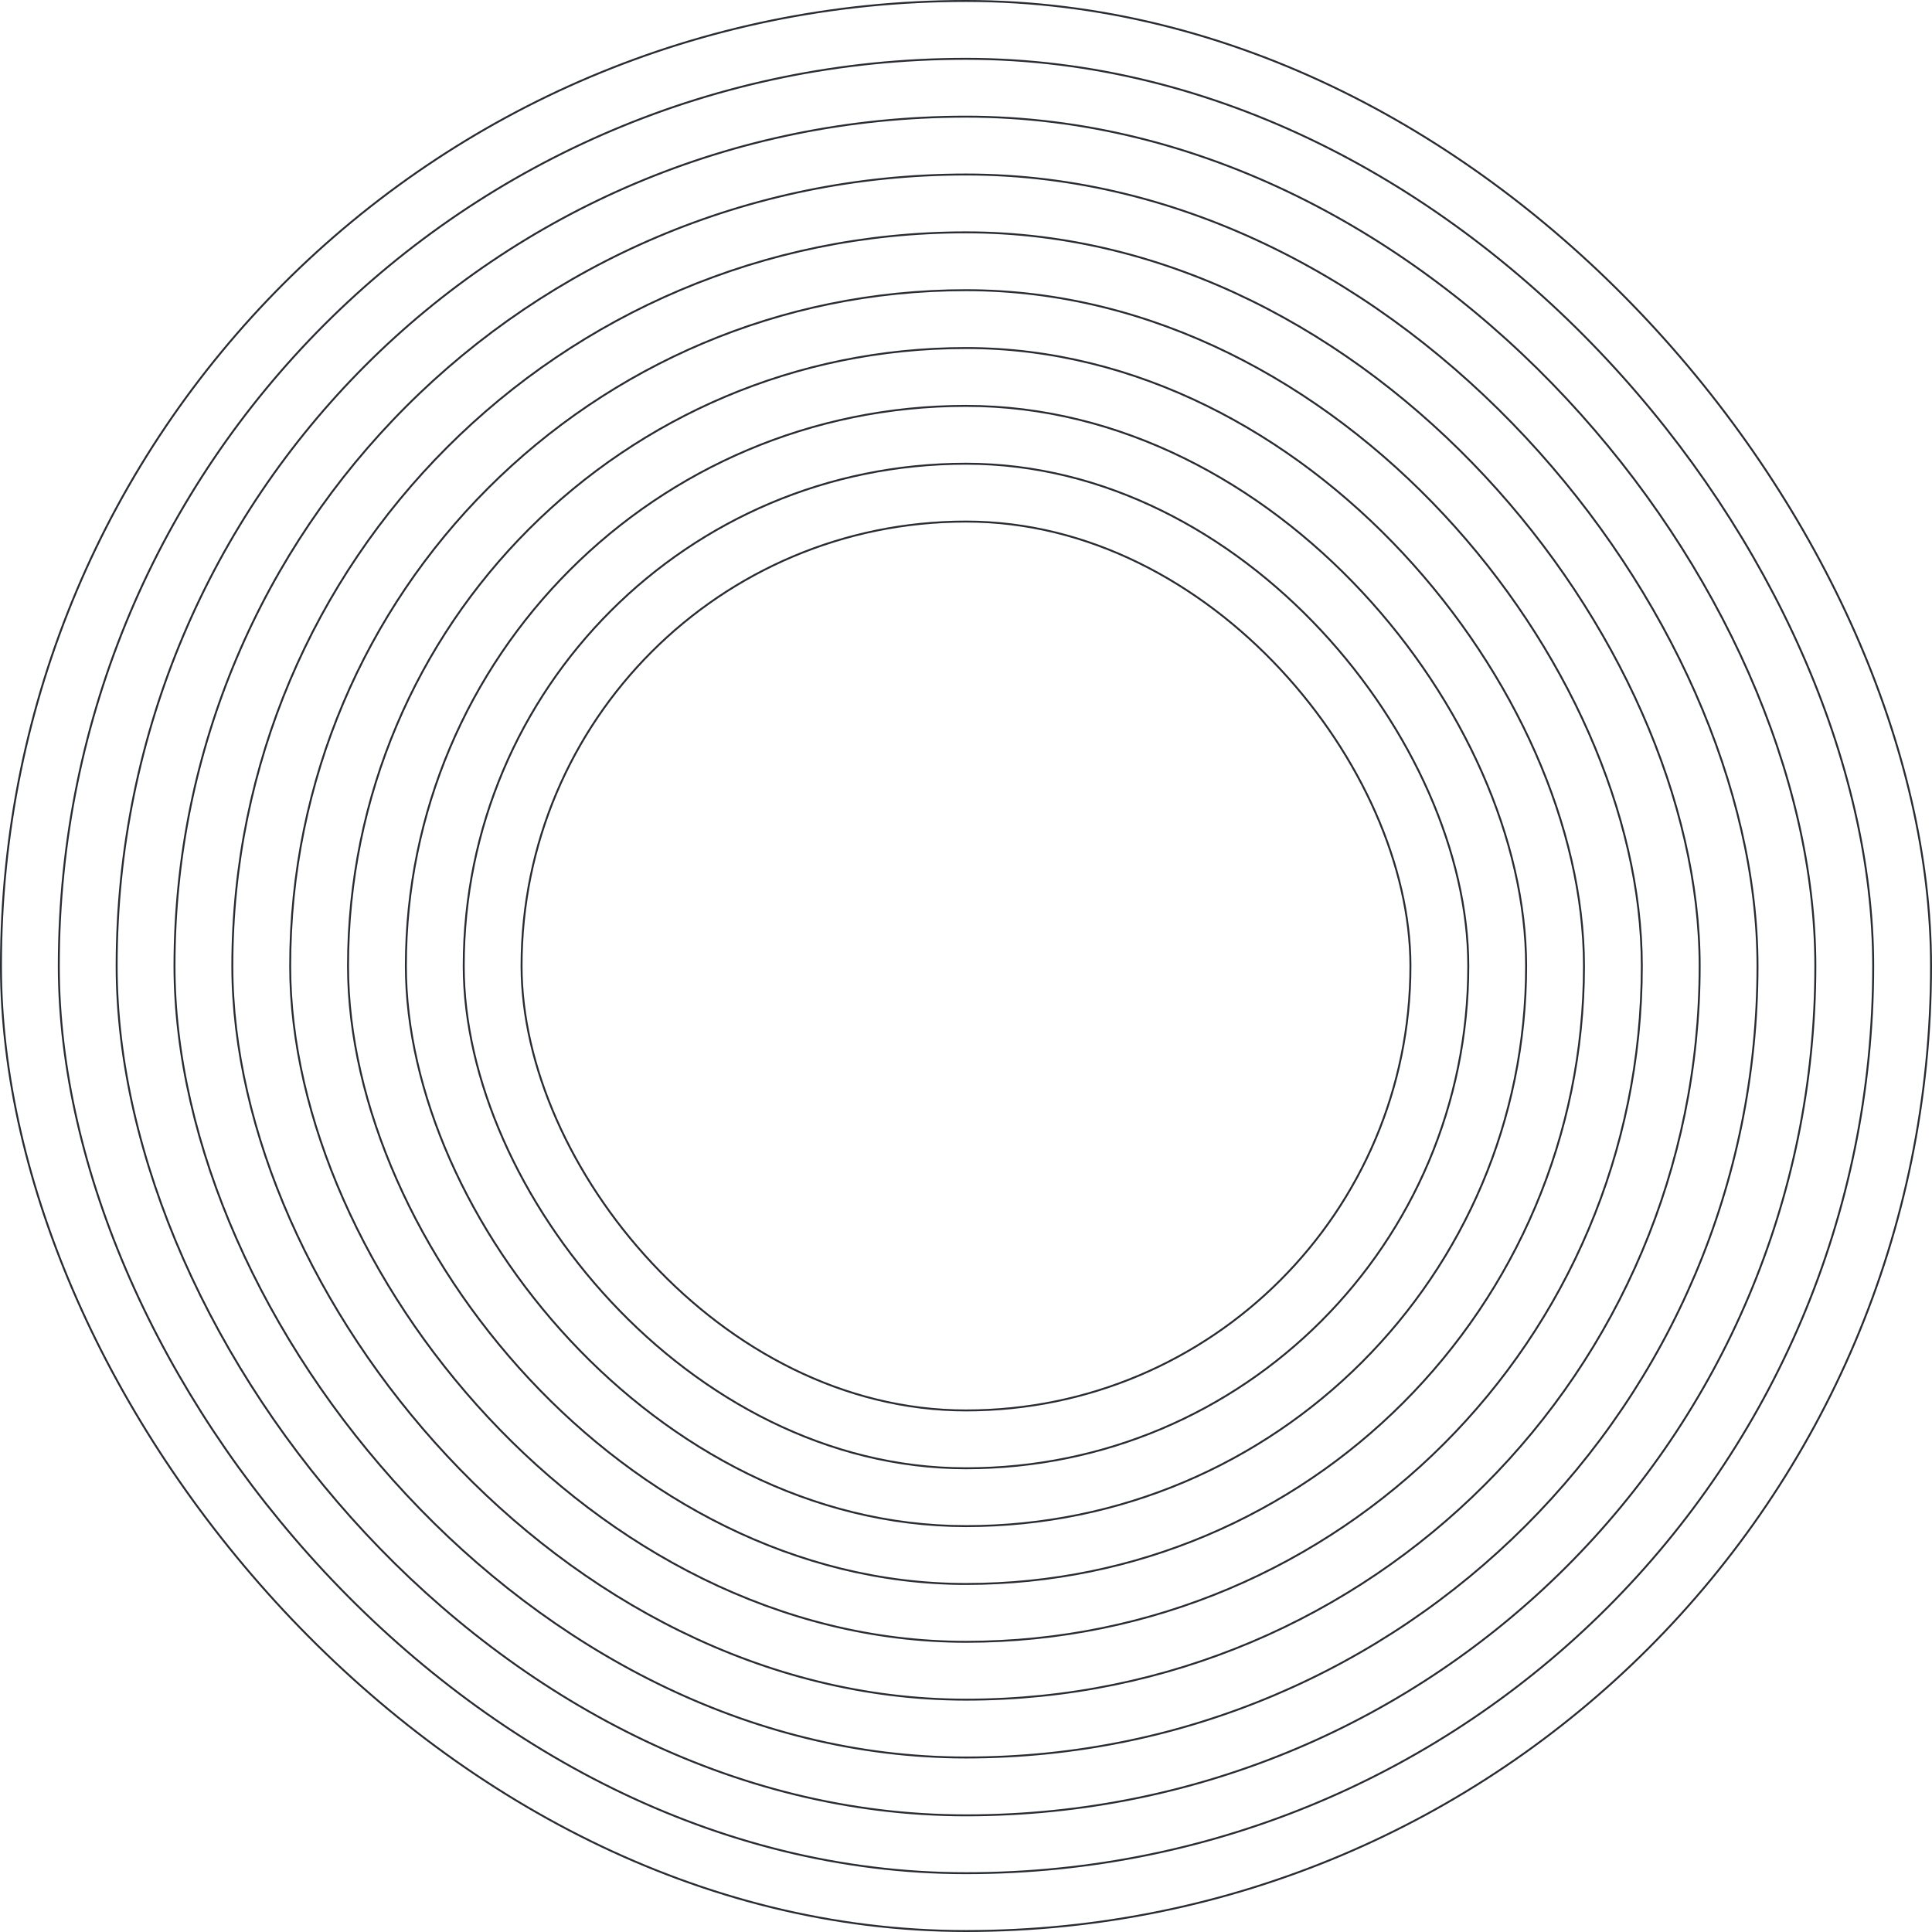 <svg xmlns="http://www.w3.org/2000/svg" width="200.4" height="200.4" viewBox="0 0 200.4 200.4">
    <g data-name="그룹 82036">
        <g data-name="사각형 82141" transform="translate(.2 .2)" style="stroke:#292d33;stroke-width:.2px;fill:none">
            <rect width="200" height="200" rx="100" style="stroke:none"/>
            <rect x="-.1" y="-.1" width="200.2" height="200.2" rx="100.1" style="fill:none"/>
        </g>
        <g data-name="사각형 86779" transform="translate(6.2 6.2)" style="stroke:#292d33;stroke-width:.2px;fill:none">
            <rect width="188" height="188" rx="94" style="stroke:none"/>
            <rect x="-.1" y="-.1" width="188.2" height="188.2" rx="94.1" style="fill:none"/>
        </g>
        <g data-name="사각형 82147" transform="translate(12.2 12.2)" style="stroke:#292d33;stroke-width:.2px;fill:none">
            <rect width="176" height="176" rx="88" style="stroke:none"/>
            <rect x="-.1" y="-.1" width="176.2" height="176.2" rx="88.1" style="fill:none"/>
        </g>
        <g data-name="사각형 82148" transform="translate(18.2 18.2)" style="stroke:#292d33;stroke-width:.2px;fill:none">
            <rect width="164" height="164" rx="82" style="stroke:none"/>
            <rect x="-.1" y="-.1" width="164.2" height="164.2" rx="82.1" style="fill:none"/>
        </g>
        <g data-name="사각형 82149" transform="translate(24.2 24.2)" style="stroke:#292d33;stroke-width:.2px;fill:none">
            <rect width="152" height="152" rx="76" style="stroke:none"/>
            <rect x="-.1" y="-.1" width="152.2" height="152.2" rx="76.1" style="fill:none"/>
        </g>
        <g data-name="사각형 82150" transform="translate(30.2 30.2)" style="stroke:#292d33;stroke-width:.2px;fill:none">
            <rect width="140" height="140" rx="70" style="stroke:none"/>
            <rect x="-.1" y="-.1" width="140.2" height="140.2" rx="70.1" style="fill:none"/>
        </g>
        <g data-name="사각형 82151" transform="translate(36.2 36.2)" style="stroke:#292d33;stroke-width:.2px;fill:none">
            <rect width="128" height="128" rx="64" style="stroke:none"/>
            <rect x="-.1" y="-.1" width="128.2" height="128.2" rx="64.1" style="fill:none"/>
        </g>
        <g data-name="사각형 86780" transform="translate(42.2 42.2)" style="stroke:#292d33;stroke-width:.2px;fill:none">
            <rect width="116" height="116" rx="58" style="stroke:none"/>
            <rect x="-.1" y="-.1" width="116.2" height="116.2" rx="58.1" style="fill:none"/>
        </g>
        <g data-name="사각형 86781" transform="translate(48.2 48.2)" style="stroke:#292d33;stroke-width:.2px;fill:none">
            <rect width="104" height="104" rx="52" style="stroke:none"/>
            <rect x="-.1" y="-.1" width="104.2" height="104.2" rx="52.1" style="fill:none"/>
        </g>
        <g data-name="사각형 86782" transform="translate(54.2 54.2)" style="stroke:#292d33;stroke-width:.2px;fill:none">
            <rect width="92" height="92" rx="46" style="stroke:none"/>
            <rect x="-.1" y="-.1" width="92.2" height="92.2" rx="46.1" style="fill:none"/>
        </g>
    </g>
</svg>
